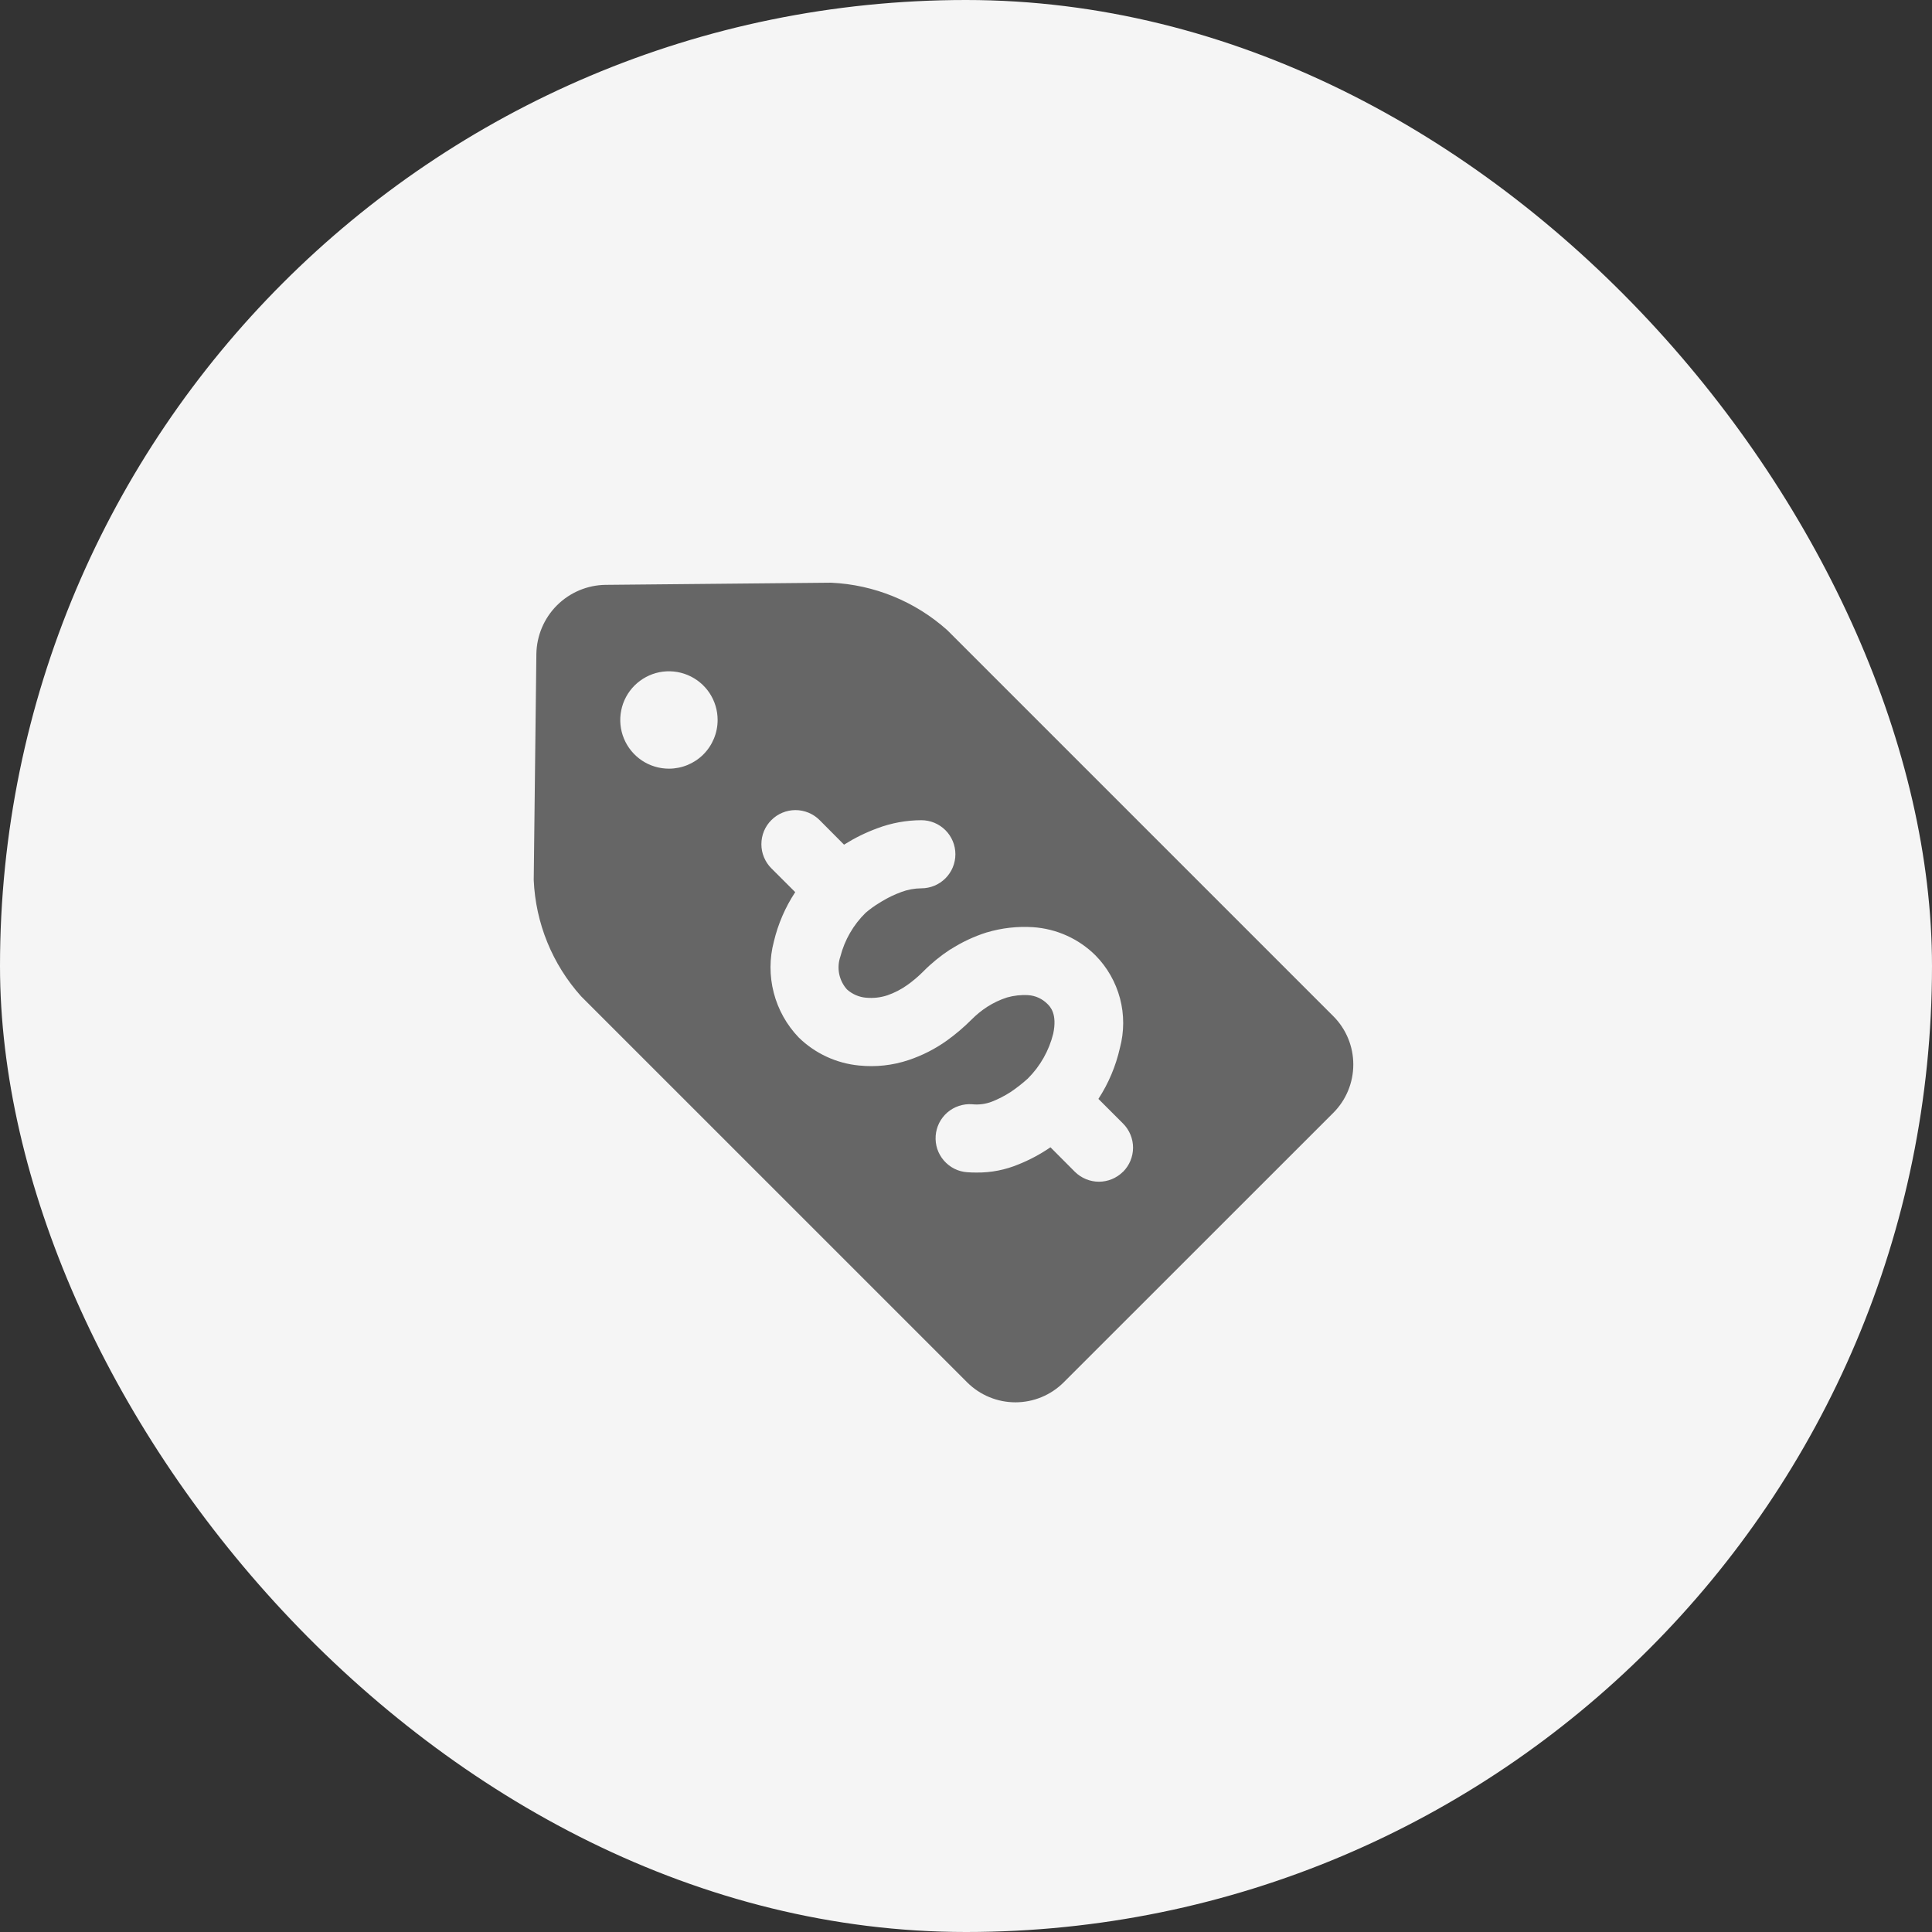 <svg width="43" height="43" viewBox="0 0 43 43" fill="none" xmlns="http://www.w3.org/2000/svg">
<rect x="0" y="0" width="43" height="43" fill="#333333" stroke="none"/>
<rect width="43" height="43" rx="21.5" fill="#F5F5F5"/>
<path d="M29.678 24.765L23.672 30.769C23.387 31.052 23.002 31.211 22.6 31.211C22.199 31.211 21.813 31.052 21.528 30.769L12.934 22.175C12.293 21.461 11.92 20.546 11.879 19.586L11.938 14.549C11.946 14.145 12.11 13.759 12.396 13.473C12.683 13.187 13.069 13.023 13.474 13.017L18.496 12.969C19.455 13.012 20.37 13.386 21.085 14.027L29.678 22.62C29.962 22.905 30.12 23.291 30.12 23.692C30.12 24.094 29.962 24.48 29.678 24.765ZM15.972 16.024C15.972 15.81 15.909 15.601 15.79 15.422C15.671 15.244 15.501 15.105 15.303 15.023C15.105 14.941 14.887 14.92 14.677 14.961C14.467 15.003 14.274 15.107 14.122 15.258C13.971 15.41 13.867 15.603 13.826 15.813C13.784 16.023 13.805 16.241 13.887 16.439C13.969 16.637 14.108 16.806 14.286 16.926C14.465 17.045 14.674 17.108 14.889 17.108C15.176 17.108 15.452 16.994 15.655 16.791C15.858 16.587 15.972 16.312 15.972 16.024ZM24.996 26.08C25.066 26.009 25.122 25.926 25.16 25.834C25.198 25.741 25.218 25.643 25.218 25.543C25.218 25.444 25.198 25.345 25.16 25.253C25.122 25.161 25.066 25.077 24.996 25.007L24.447 24.458C24.673 24.111 24.835 23.726 24.926 23.322C25.022 22.962 25.023 22.582 24.928 22.222C24.832 21.861 24.645 21.531 24.383 21.265C24.01 20.894 23.516 20.671 22.991 20.636C22.645 20.614 22.297 20.653 21.965 20.752H21.962C21.677 20.842 21.405 20.97 21.155 21.131H21.15C20.934 21.273 20.733 21.436 20.551 21.62C20.442 21.73 20.323 21.831 20.197 21.921C20.059 22.02 19.907 22.098 19.746 22.154H19.744C19.595 22.203 19.437 22.22 19.281 22.206H19.278C19.119 22.193 18.968 22.127 18.849 22.02C18.762 21.922 18.703 21.802 18.677 21.674C18.652 21.545 18.661 21.413 18.704 21.289C18.799 20.92 18.993 20.584 19.265 20.317C19.363 20.233 19.468 20.157 19.579 20.091L19.621 20.065C19.76 19.98 19.908 19.909 20.061 19.853C20.203 19.8 20.354 19.772 20.506 19.771C20.707 19.771 20.9 19.691 21.042 19.549C21.184 19.407 21.264 19.214 21.264 19.013C21.264 18.812 21.184 18.619 21.042 18.477C20.9 18.335 20.707 18.255 20.506 18.255C20.171 18.256 19.837 18.317 19.523 18.436C19.27 18.529 19.028 18.648 18.799 18.791L18.786 18.8L18.241 18.252C18.171 18.182 18.087 18.126 17.995 18.088C17.903 18.05 17.804 18.03 17.704 18.03C17.605 18.03 17.506 18.05 17.414 18.088C17.322 18.126 17.238 18.182 17.168 18.253C17.097 18.323 17.041 18.407 17.003 18.499C16.965 18.591 16.946 18.69 16.946 18.79C16.946 18.89 16.965 18.988 17.004 19.08C17.042 19.172 17.098 19.256 17.168 19.326L17.699 19.856C17.478 20.192 17.317 20.564 17.224 20.955C17.125 21.328 17.124 21.721 17.221 22.095C17.318 22.47 17.509 22.812 17.777 23.091C18.141 23.447 18.616 23.667 19.122 23.715C19.494 23.753 19.87 23.712 20.224 23.593C20.529 23.491 20.817 23.344 21.078 23.157C21.272 23.017 21.454 22.862 21.623 22.693C21.729 22.586 21.846 22.49 21.973 22.408C22.109 22.321 22.256 22.251 22.411 22.201C22.565 22.157 22.726 22.139 22.887 22.149C23.046 22.16 23.195 22.228 23.308 22.34C23.377 22.407 23.534 22.566 23.441 23.008C23.347 23.385 23.152 23.73 22.876 24.005C22.756 24.114 22.628 24.214 22.493 24.305C22.361 24.39 22.221 24.462 22.074 24.52C21.935 24.573 21.785 24.593 21.636 24.577C21.537 24.57 21.437 24.582 21.343 24.614C21.248 24.645 21.16 24.695 21.085 24.76C21.01 24.825 20.948 24.905 20.903 24.994C20.859 25.083 20.832 25.18 20.825 25.279C20.818 25.378 20.83 25.478 20.861 25.573C20.893 25.667 20.942 25.755 21.008 25.83C21.073 25.905 21.152 25.967 21.241 26.012C21.33 26.057 21.427 26.083 21.527 26.09C21.598 26.096 21.668 26.097 21.735 26.097C22.056 26.101 22.375 26.038 22.672 25.914C22.916 25.816 23.149 25.692 23.366 25.544L23.38 25.535L23.923 26.08C24.065 26.221 24.258 26.301 24.459 26.301C24.659 26.301 24.852 26.221 24.994 26.08H24.996Z" fill="#666666"/>
</svg>
